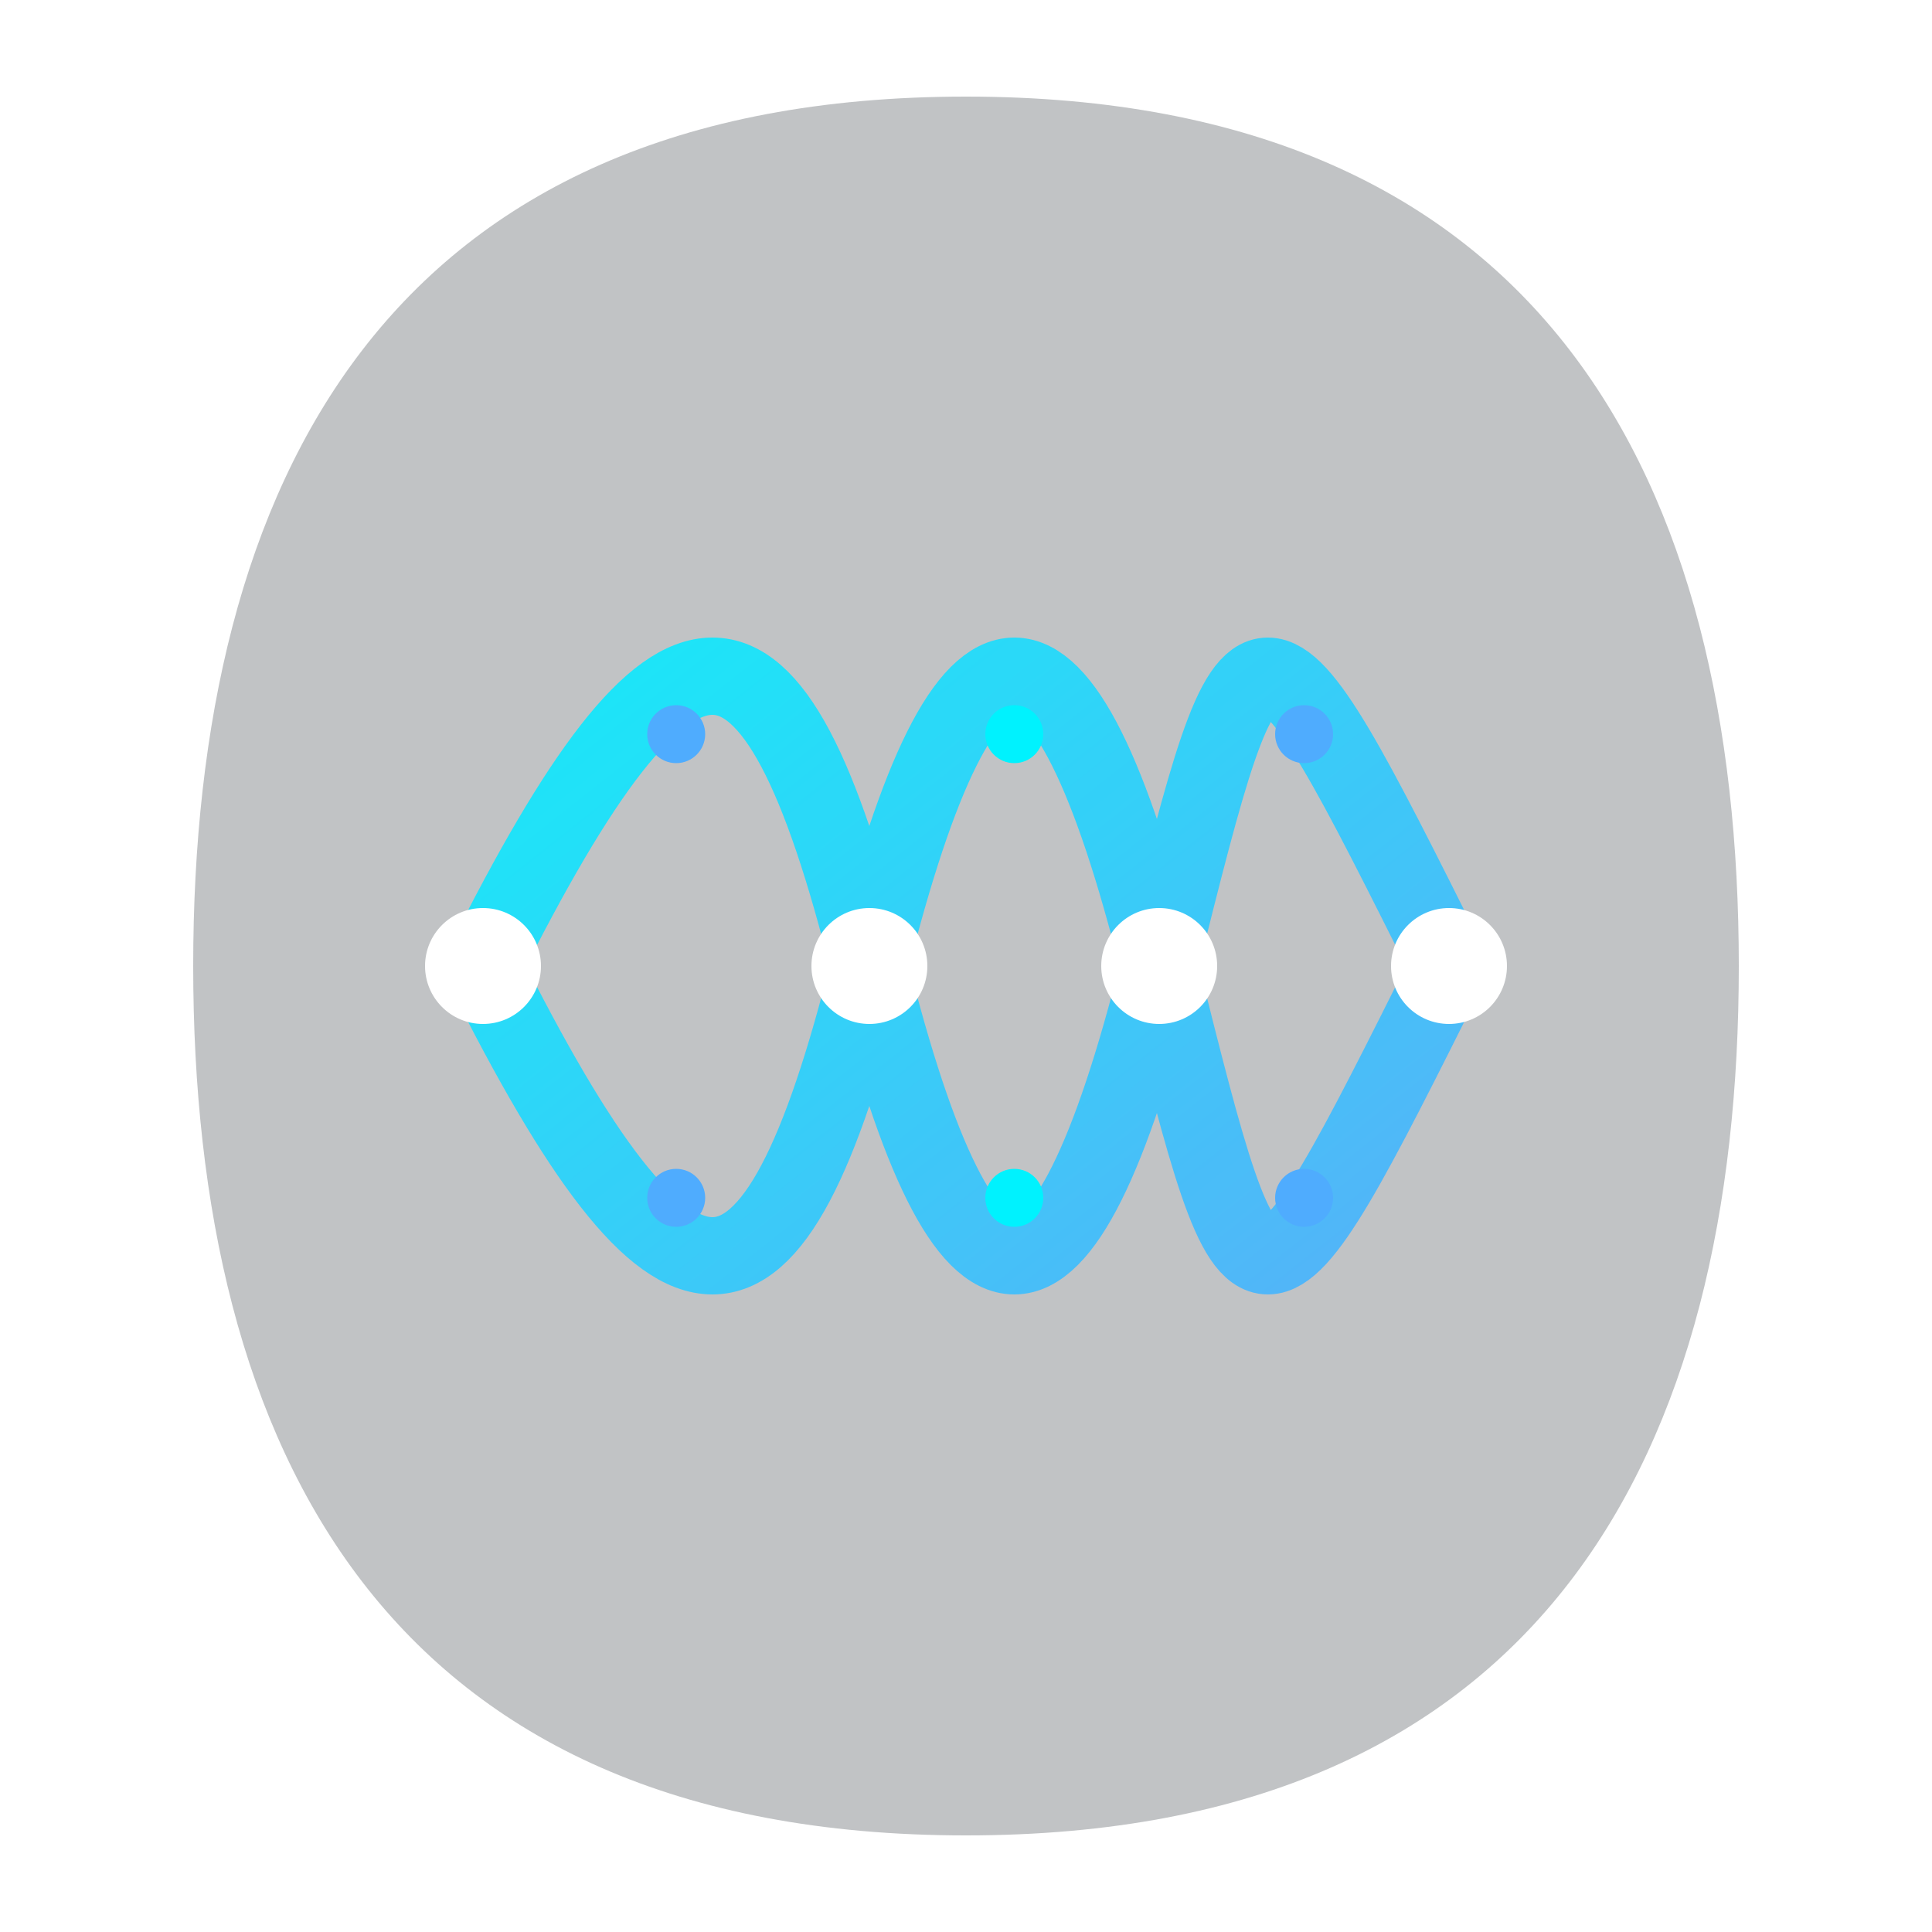 <svg width="200" height="200" viewBox="0 0 100 100" xmlns="http://www.w3.org/2000/svg">
    <defs>
        <linearGradient id="helixGradient" x1="0%" y1="0%" x2="100%" y2="100%">
            <stop offset="0%" style="stop-color:#00f2fe;" />
            <stop offset="100%" style="stop-color:#4facfe;" />
        </linearGradient>
        <filter id="glow" x="-50%" y="-50%" width="200%" height="200%">
            <feGaussianBlur stdDeviation="2" result="coloredBlur"/>
            <feMerge>
                <feMergeNode in="coloredBlur"/>
                <feMergeNode in="SourceGraphic"/>
            </feMerge>
        </filter>
    </defs>
    <path d="M50 5 C 20 5, 10 25, 10 50 C 10 75, 20 95, 50 95 C 80 95, 90 75, 90 50 C 90 25, 80 5, 50 5 Z" fill="#30363d" opacity="0.3"/>
    <g style="filter:url(#glow);" opacity="0.9">
        <path d="M25 50 C 35 30, 40 30, 45 50 S 55 70, 60 50 S 65 30, 75 50" stroke="url(#helixGradient)" stroke-width="4" fill="none" stroke-linecap="round"/>
        <path d="M25 50 C 35 70, 40 70, 45 50 S 55 30, 60 50 S 65 70, 75 50" stroke="url(#helixGradient)" stroke-width="4" fill="none" stroke-linecap="round"/>
    </g>
    <circle cx="25" cy="50" r="3" fill="#fff"/>
    <circle cx="45" cy="50" r="3" fill="#fff"/>
    <circle cx="60" cy="50" r="3" fill="#fff"/>
    <circle cx="75" cy="50" r="3" fill="#fff"/>
    <circle cx="35" cy="38" r="1.5" fill="#4facfe"/>
    <circle cx="35" cy="62" r="1.5" fill="#4facfe"/>
    <circle cx="52.5" cy="38" r="1.5" fill="#00f2fe"/>
    <circle cx="52.5" cy="62" r="1.5" fill="#00f2fe"/>
    <circle cx="67.5" cy="38" r="1.5" fill="#4facfe"/>
    <circle cx="67.5" cy="62" r="1.5" fill="#4facfe"/>
</svg>
